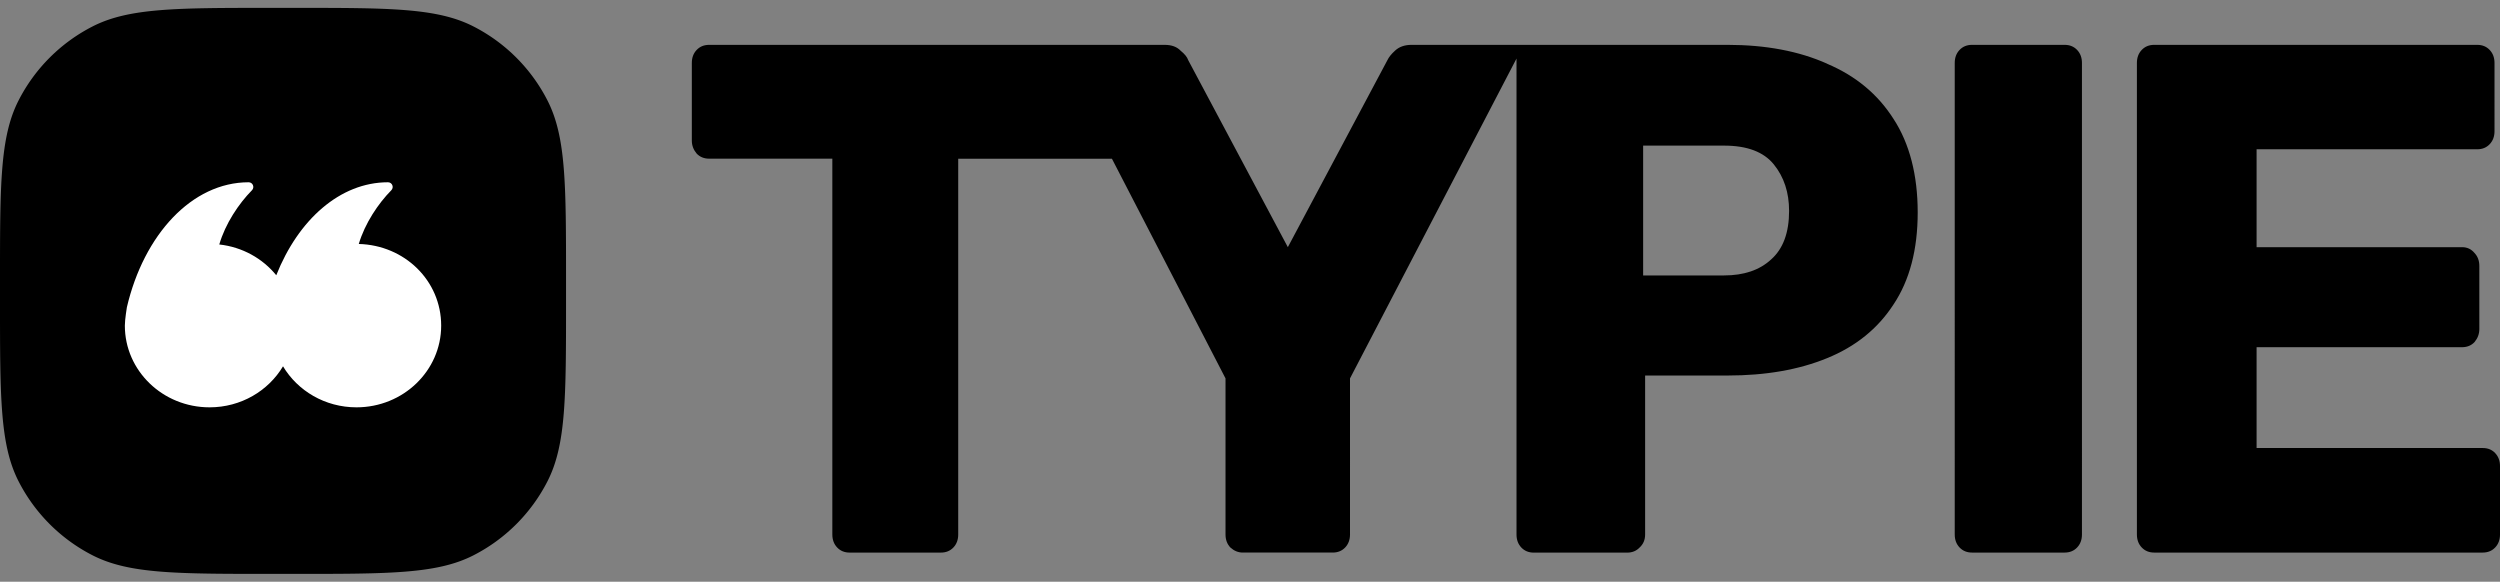 <svg xmlns="http://www.w3.org/2000/svg" fill="none" viewBox="0 0 318 74">
  <rect x="0" y="0" width="318" height="74" fill="#808080" stroke="none"/>
  <g fill="#000" clip-path="url(#a)">
    <path
      d="M232.411 8.102c-3.58-1.6-7.803-2.397-12.67-2.397h-40.183c-.883 0-1.582.244-2.109.739-.472.431-.794.832-.965 1.198L163.813 31.44 151.136 7.643c-.117-.366-.439-.768-.966-1.198-.472-.495-1.143-.739-2.026-.739H90.197c-.643 0-1.171.215-1.581.646-.411.431-.616.983-.616 1.658v9.868c0 .617.205 1.17.616 1.658.411.431.938.646 1.581.646h15.676v47.803c0 .675.206 1.227.617 1.658.41.431.937.646 1.581.646h11.617c.643 0 1.17-.215 1.581-.646.411-.431.616-.983.616-1.658V20.187h19.551l14.45 27.945v19.85c0 .675.206 1.227.616 1.658.473.431 1 .646 1.582.646h11.438c.644 0 1.171-.215 1.582-.646.41-.431.616-.983.616-1.658V48.133L192.9 7.449V67.99c0 .675.205 1.227.616 1.658.41.431.937.646 1.581.646h11.877c.643 0 1.17-.215 1.581-.646.472-.431.705-.983.705-1.658V47.767h10.474c4.867 0 9.09-.739 12.671-2.21 3.635-1.478 6.455-3.753 8.447-6.825 2.053-3.072 3.08-6.983 3.08-11.712 0-4.729-1.027-8.762-3.08-11.899-1.992-3.136-4.812-5.476-8.447-7.011l.006-.007Zm-7.126 24.902c-1.465 1.356-3.463 2.031-5.983 2.031h-10.295V18.522h10.295c2.93 0 5.046.797 6.332 2.397 1.294 1.6 1.938 3.567 1.938 5.906 0 2.77-.76 4.83-2.287 6.179Zm37.342-27.299h-11.788c-.643 0-1.17.215-1.581.646-.411.431-.616.983-.616 1.658V67.983c0 .675.205 1.227.616 1.658.411.431.938.646 1.581.646h11.788c.643 0 1.17-.215 1.581-.646.411-.431.616-.983.616-1.658V8.009c0-.675-.205-1.227-.616-1.658-.411-.431-.938-.646-1.581-.646Zm54.764 51.929c-.411-.431-.938-.646-1.582-.646h-28.771V44.164h26.136c.643 0 1.17-.215 1.581-.646.411-.495.616-1.048.616-1.658V33.837c0-.675-.205-1.227-.616-1.658-.411-.495-.938-.739-1.581-.739h-26.136V18.989h28.066c.644 0 1.171-.215 1.582-.646.41-.431.616-.983.616-1.658V8.009c0-.675-.206-1.227-.616-1.658-.411-.431-.938-.646-1.582-.646h-41.093c-.643 0-1.17.215-1.581.646-.411.431-.616.983-.616 1.658V67.983c0 .675.205 1.227.616 1.658.411.431.938.646 1.581.646h41.792c.643 0 1.17-.215 1.581-.646.411-.431.616-.983.616-1.658v-8.691c0-.675-.205-1.227-.616-1.658h.007Z"
    />
  </g>
  <path
    fill="#000"
    d="M0 35.56c0-12.097 0-18.146 2.354-22.766a21.6 21.6 0 0 1 9.44-9.44C16.414 1 22.463 1 34.56 1h2.88c12.097 0 18.146 0 22.766 2.354 4.064 2.071 7.369 5.375 9.44 9.44C72 17.414 72 23.463 72 35.56v2.88c0 12.097 0 18.146-2.354 22.766a21.599 21.599 0 0 1-9.44 9.44C55.586 73 49.537 73 37.44 73h-2.88c-12.097 0-18.146 0-22.766-2.354-4.064-2.071-7.369-5.375-9.44-9.44C0 56.586 0 50.537 0 38.44v-2.88Z"
  />
  <path
    fill="#fff"
    d="M45.637 31.035c.78-2.627 2.472-5.142 4.138-6.834.373-.379.11-1.016-.423-1.016-6.098 0-11.413 4.768-14.211 11.827-1.734-2.131-4.311-3.593-7.249-3.914.772-2.651 2.478-5.191 4.156-6.897.373-.379.11-1.016-.423-1.016-7.212 0-13.326 6.662-15.486 15.898.008-.011-.258 1.522-.258 2.337 0 5.74 4.824 10.393 10.775 10.393 3.996 0 7.483-2.099 9.343-5.218 1.86 3.118 5.347 5.218 9.343 5.218 5.951 0 10.775-4.654 10.775-10.393s-4.669-10.237-10.486-10.386h.005Z"
  />
  <defs>
    <clipPath id="a">
      <path fill="#fff" d="M88 5h230v66H88z" />
    </clipPath>
  </defs>
</svg>
